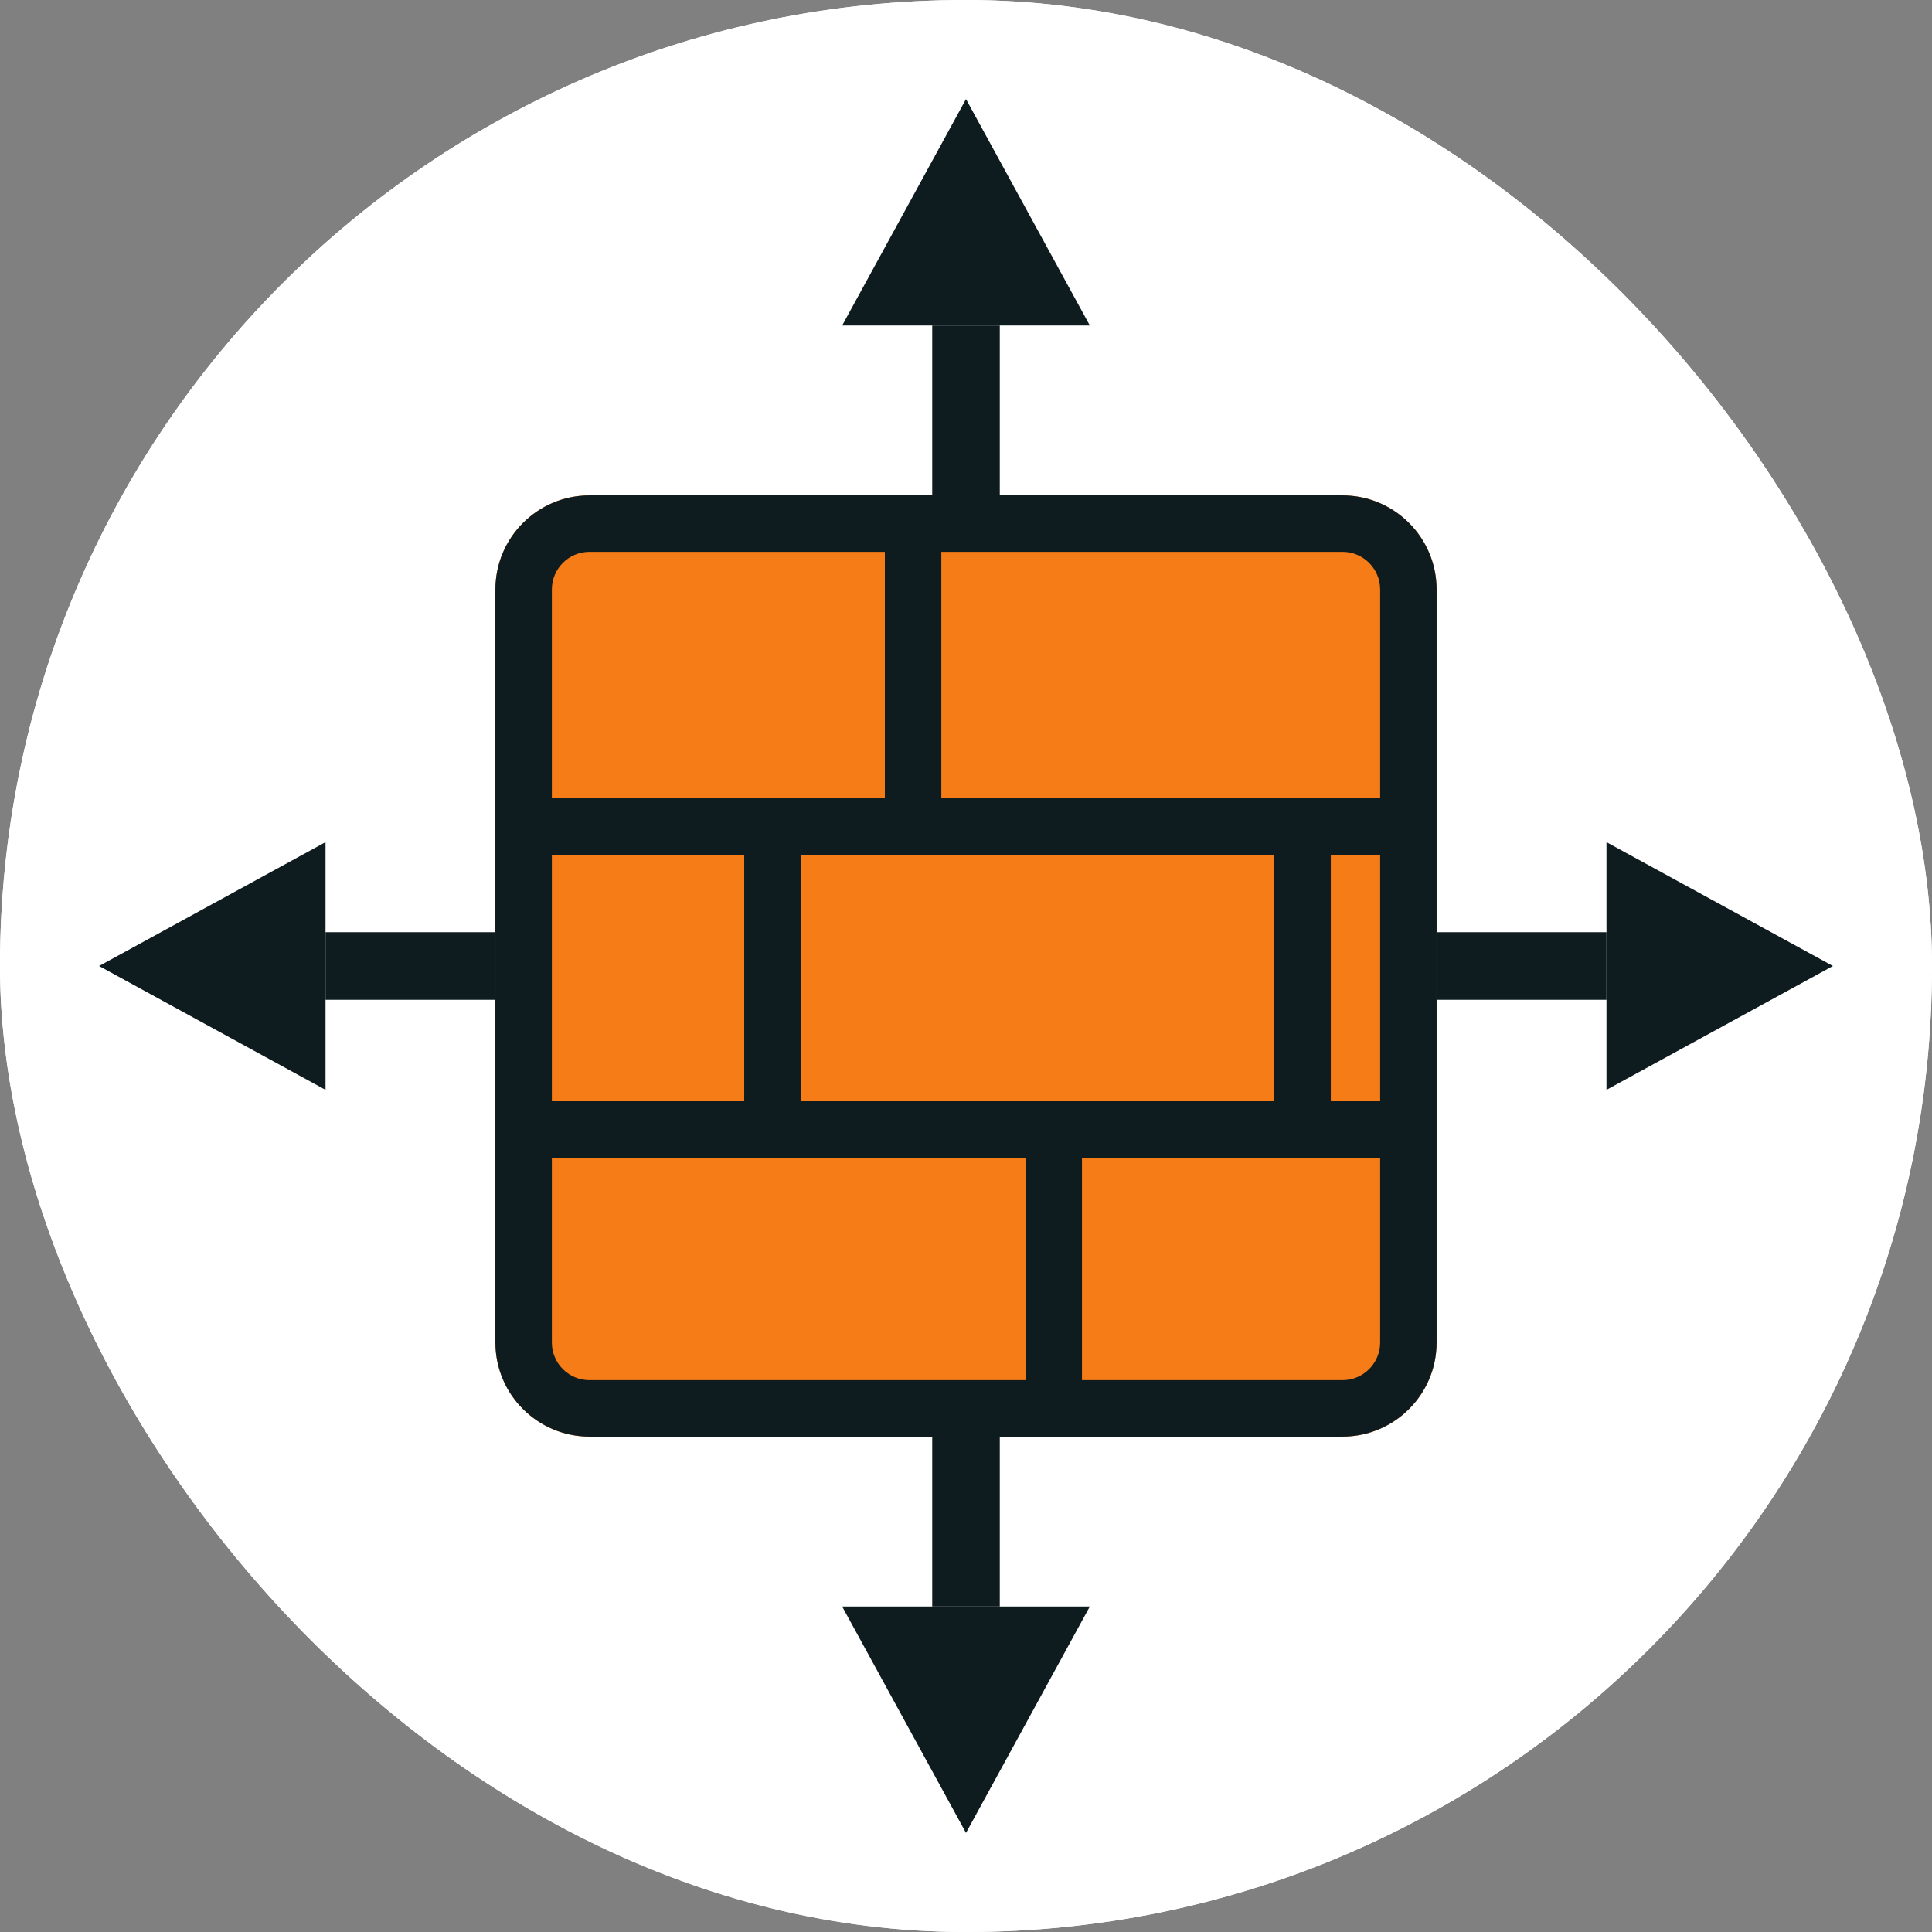 <svg xmlns="http://www.w3.org/2000/svg" version="1.1" xmlns:xlink="http://www.w3.org/1999/xlink" xmlns:svgjs="http://svgjs.dev/svgjs" width="1000" height="1000"><rect width="100%" height="100%" fill="#808080" stroke="none"/><g clip-path="url(#SvgjsClipPath1049)"><rect width="1000" height="1000" fill="#ffffff"></rect><g transform="matrix(25.641,0,0,25.641,0,0)"><svg xmlns="http://www.w3.org/2000/svg" version="1.1" xmlns:xlink="http://www.w3.org/1999/xlink" xmlns:svgjs="http://svgjs.dev/svgjs" width="39" height="39"><svg width="39" height="39" viewBox="0 0 39 39" fill="none" xmlns="http://www.w3.org/2000/svg">
<rect width="39" height="39" fill="white"></rect>
<path fill-rule="evenodd" clip-rule="evenodd" d="M18.818 10L18.818 6.571H20.182L20.182 10L18.818 10Z" fill="#0F1C1F"></path>
<path d="M19.5 2L22 6.571H17L19.5 2Z" fill="#0F1C1F"></path>
<path fill-rule="evenodd" clip-rule="evenodd" d="M20.182 29L20.182 32.429L18.818 32.429L18.818 29L20.182 29Z" fill="#0F1C1F"></path>
<path d="M19.5 37L17 32.429L22 32.429L19.5 37Z" fill="#0F1C1F"></path>
<path fill-rule="evenodd" clip-rule="evenodd" d="M29 18.818L32.429 18.818L32.429 20.182L29 20.182L29 18.818Z" fill="#0F1C1F"></path>
<path d="M37 19.5L32.429 22L32.429 17L37 19.5Z" fill="#0F1C1F"></path>
<path fill-rule="evenodd" clip-rule="evenodd" d="M10 20.182L6.571 20.182L6.571 18.818L10 18.818L10 20.182Z" fill="#0F1C1F"></path>
<path d="M2 19.5L6.571 17L6.571 22L2 19.5Z" fill="#0F1C1F"></path>
<path d="M10 11.9C10 10.851 10.851 10 11.9 10H27.1C28.149 10 29 10.851 29 11.9V27.1C29 28.149 28.149 29 27.1 29H11.9C10.851 29 10 28.149 10 27.1V11.9Z" fill="#F67C18"></path>
<path fill-rule="evenodd" clip-rule="evenodd" d="M27.1 11.14H11.9C11.48 11.14 11.14 11.48 11.14 11.9V27.1C11.14 27.52 11.48 27.86 11.9 27.86H27.1C27.52 27.86 27.86 27.52 27.86 27.1V11.9C27.86 11.48 27.52 11.14 27.1 11.14ZM11.9 10C10.851 10 10 10.851 10 11.9V27.1C10 28.149 10.851 29 11.9 29H27.1C28.149 29 29 28.149 29 27.1V11.9C29 10.851 28.149 10 27.1 10H11.9Z" fill="#0F1C1F"></path>
<path fill-rule="evenodd" clip-rule="evenodd" d="M17.862 16.115V10.655H19.002V16.115H28.782V17.255H26.864V22.23H28.782V23.37H21.841V28.345H20.701V23.37H10.218V22.23H15.023V17.255H10.218V16.115H17.862ZM16.163 17.255V22.23H25.724V17.255H16.163Z" fill="#0F1C1F"></path>
</svg></svg></g></g><defs><clipPath id="SvgjsClipPath1049"><rect width="1000" height="1000" x="0" y="0" rx="500" ry="500"></rect></clipPath></defs></svg>